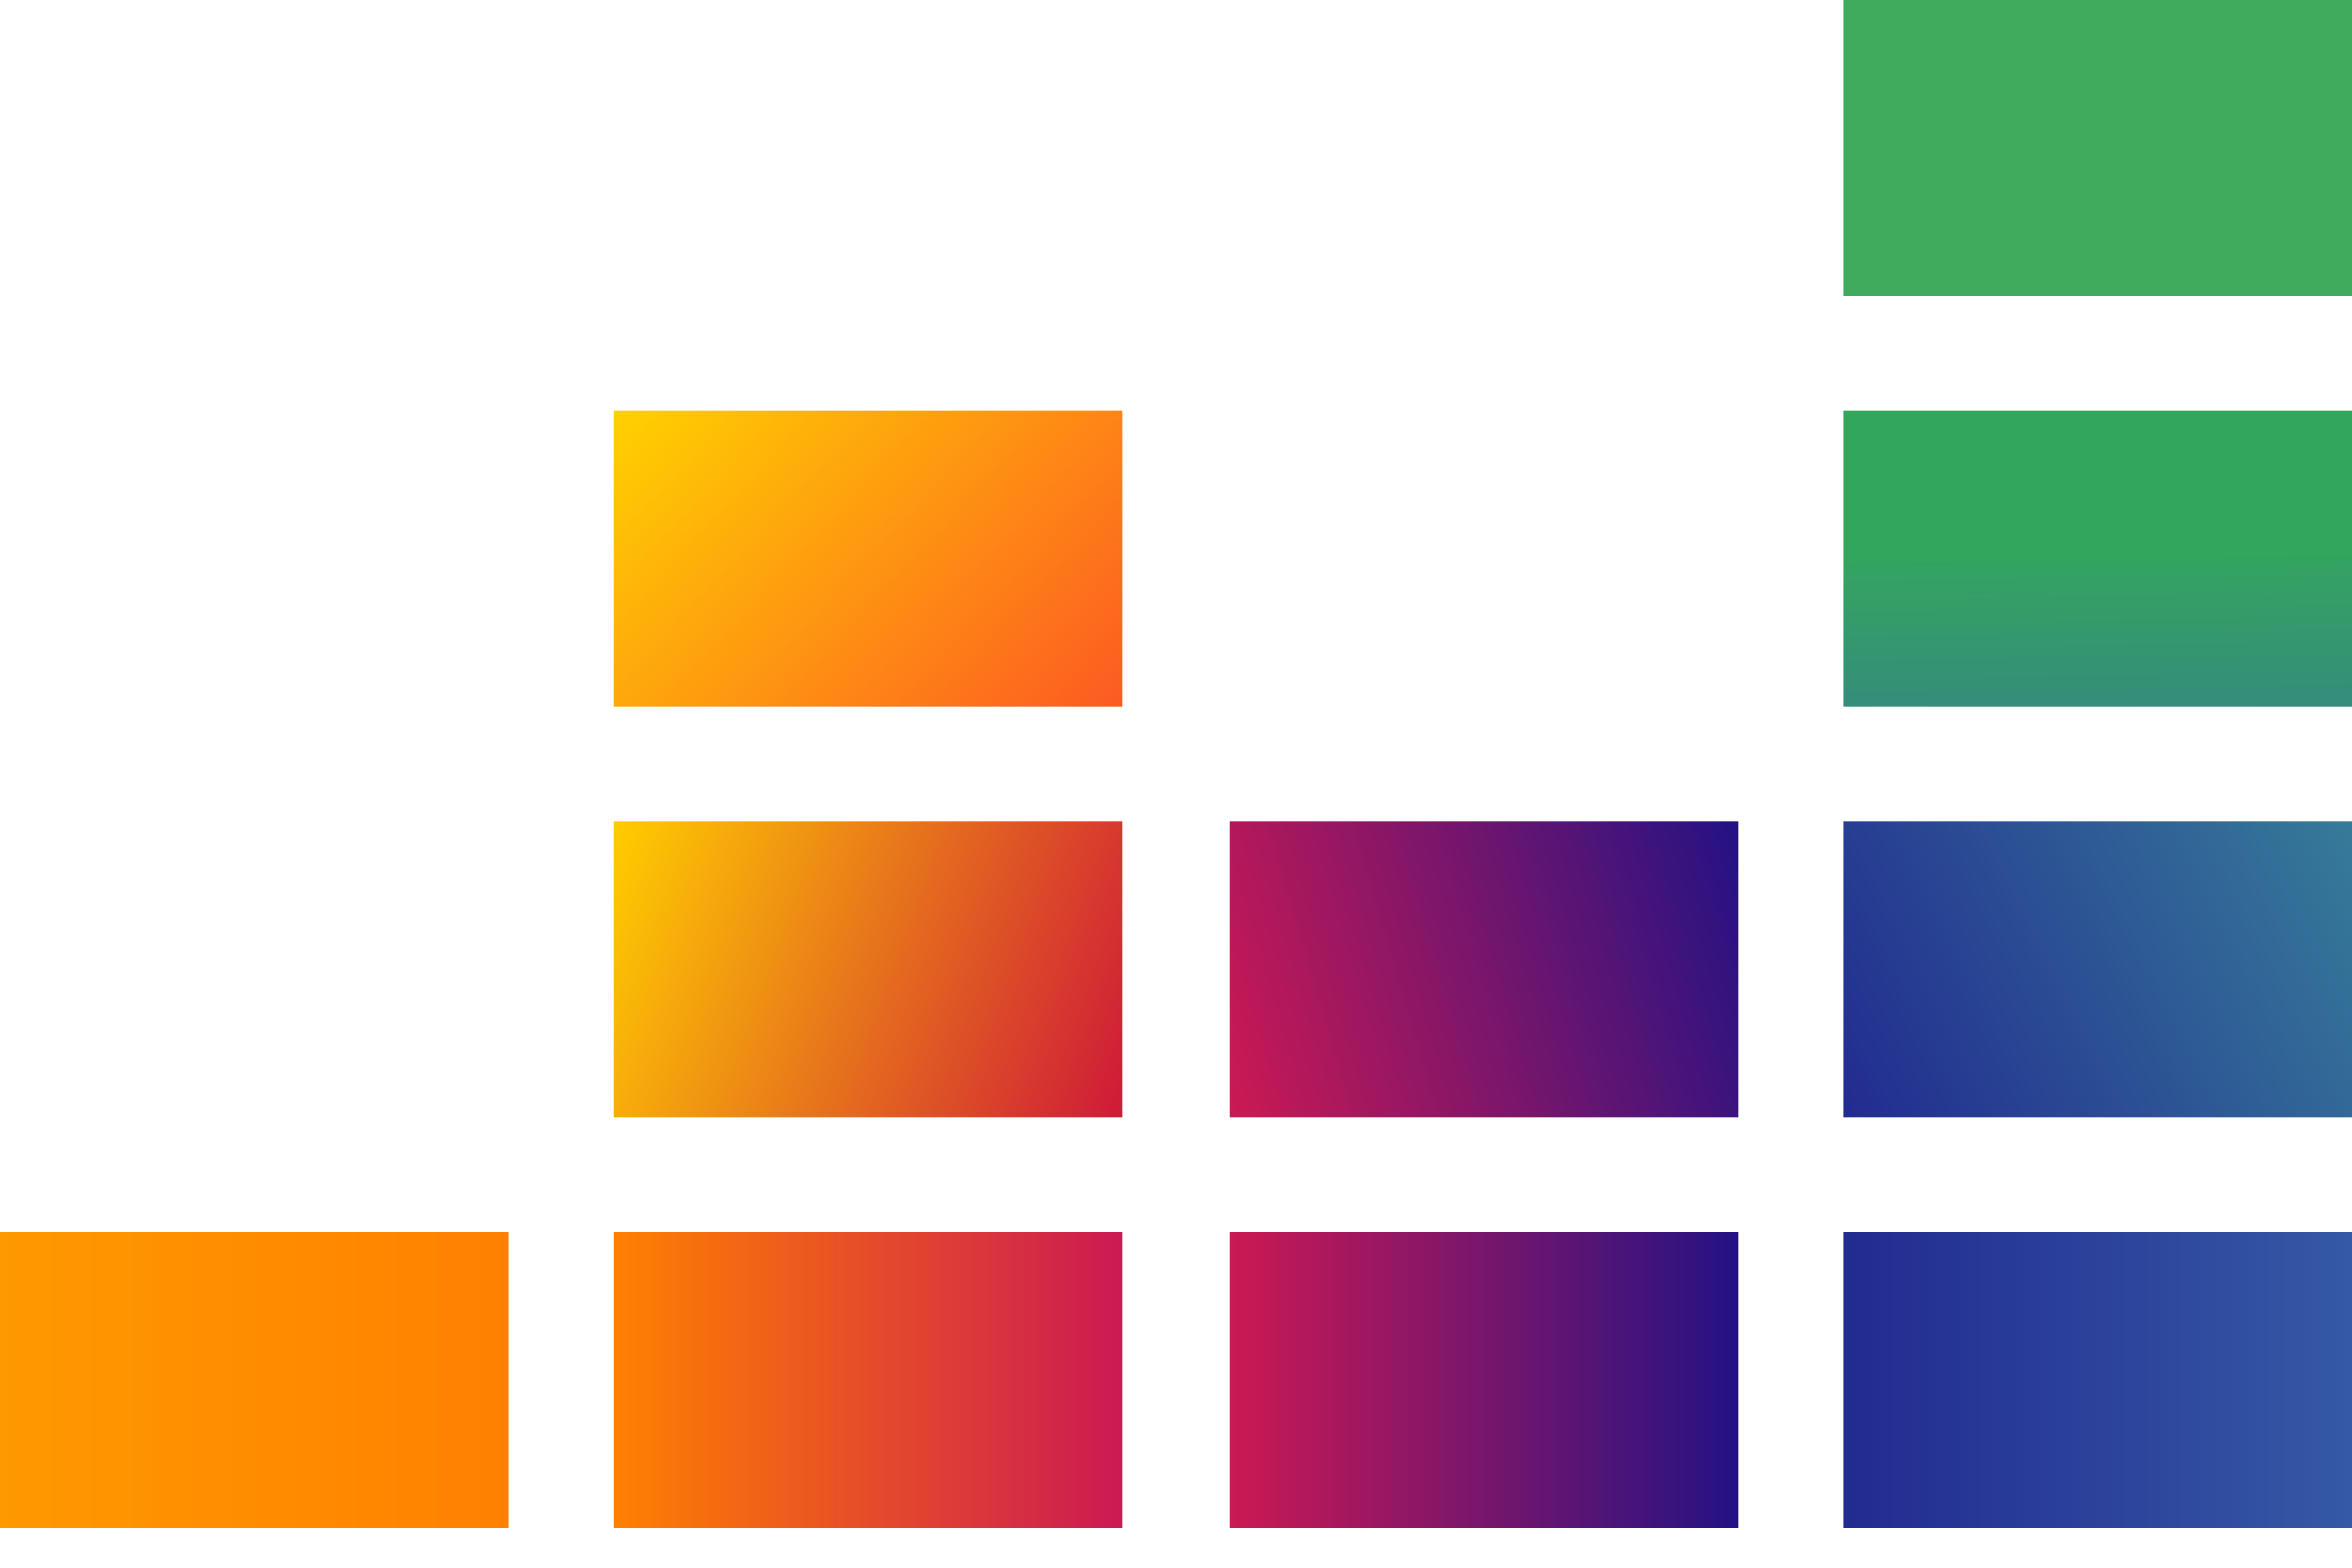 <svg width="30" height="20" viewBox="0 0 30 20" fill="none" xmlns="http://www.w3.org/2000/svg">
<path fill-rule="evenodd" clip-rule="evenodd" d="M23.513 0H30V3.78H23.513V0Z" fill="#40AB5D"/>
<path fill-rule="evenodd" clip-rule="evenodd" d="M23.513 5.24H30V9.02H23.513V5.24Z" fill="url(#paint0_linear_8_950)"/>
<path fill-rule="evenodd" clip-rule="evenodd" d="M23.513 10.48H30V14.26H23.513V10.48Z" fill="url(#paint1_linear_8_950)"/>
<path fill-rule="evenodd" clip-rule="evenodd" d="M0 15.72H6.487V19.5H0V15.72Z" fill="url(#paint2_linear_8_950)"/>
<path fill-rule="evenodd" clip-rule="evenodd" d="M7.833 15.72H14.32V19.5H7.833V15.72Z" fill="url(#paint3_linear_8_950)"/>
<path fill-rule="evenodd" clip-rule="evenodd" d="M15.681 15.72H22.168V19.5H15.681V15.72Z" fill="url(#paint4_linear_8_950)"/>
<path fill-rule="evenodd" clip-rule="evenodd" d="M23.513 15.72H30V19.5H23.513V15.72Z" fill="url(#paint5_linear_8_950)"/>
<path fill-rule="evenodd" clip-rule="evenodd" d="M15.681 10.48H22.168V14.26H15.681V10.48Z" fill="url(#paint6_linear_8_950)"/>
<path fill-rule="evenodd" clip-rule="evenodd" d="M7.833 10.48H14.32V14.26H7.833V10.48Z" fill="url(#paint7_linear_8_950)"/>
<path fill-rule="evenodd" clip-rule="evenodd" d="M7.833 5.24H14.32V9.02H7.833V5.24Z" fill="url(#paint8_linear_8_950)"/>
<defs>
<linearGradient id="paint0_linear_8_950" x1="26.788" y1="9.052" x2="26.727" y2="5.185" gradientUnits="userSpaceOnUse">
<stop stop-color="#358C7B"/>
<stop offset="0.526" stop-color="#33A65E"/>
</linearGradient>
<linearGradient id="paint1_linear_8_950" x1="23.417" y1="14.066" x2="30.087" y2="10.653" gradientUnits="userSpaceOnUse">
<stop stop-color="#222B90"/>
<stop offset="1" stop-color="#367B99"/>
</linearGradient>
<linearGradient id="paint2_linear_8_950" x1="0.001" y1="17.612" x2="6.483" y2="17.612" gradientUnits="userSpaceOnUse">
<stop stop-color="#FF9900"/>
<stop offset="1" stop-color="#FF8000"/>
</linearGradient>
<linearGradient id="paint3_linear_8_950" x1="7.84" y1="17.612" x2="14.322" y2="17.612" gradientUnits="userSpaceOnUse">
<stop stop-color="#FF8000"/>
<stop offset="1" stop-color="#CC1953"/>
</linearGradient>
<linearGradient id="paint4_linear_8_950" x1="15.679" y1="17.612" x2="22.16" y2="17.612" gradientUnits="userSpaceOnUse">
<stop stop-color="#CC1953"/>
<stop offset="1" stop-color="#241284"/>
</linearGradient>
<linearGradient id="paint5_linear_8_950" x1="23.509" y1="17.612" x2="29.991" y2="17.612" gradientUnits="userSpaceOnUse">
<stop stop-color="#222B90"/>
<stop offset="1" stop-color="#3559A6"/>
</linearGradient>
<linearGradient id="paint6_linear_8_950" x1="15.423" y1="13.389" x2="22.412" y2="11.337" gradientUnits="userSpaceOnUse">
<stop stop-color="#CC1953"/>
<stop offset="1" stop-color="#241284"/>
</linearGradient>
<linearGradient id="paint7_linear_8_950" x1="7.609" y1="11.113" x2="14.546" y2="13.648" gradientUnits="userSpaceOnUse">
<stop offset="0.003" stop-color="#FFCC00"/>
<stop offset="1" stop-color="#CE1938"/>
</linearGradient>
<linearGradient id="paint8_linear_8_950" x1="8.385" y1="4.653" x2="13.756" y2="9.63" gradientUnits="userSpaceOnUse">
<stop offset="0.003" stop-color="#FFD100"/>
<stop offset="1" stop-color="#FD5A22"/>
</linearGradient>
</defs>
</svg>
